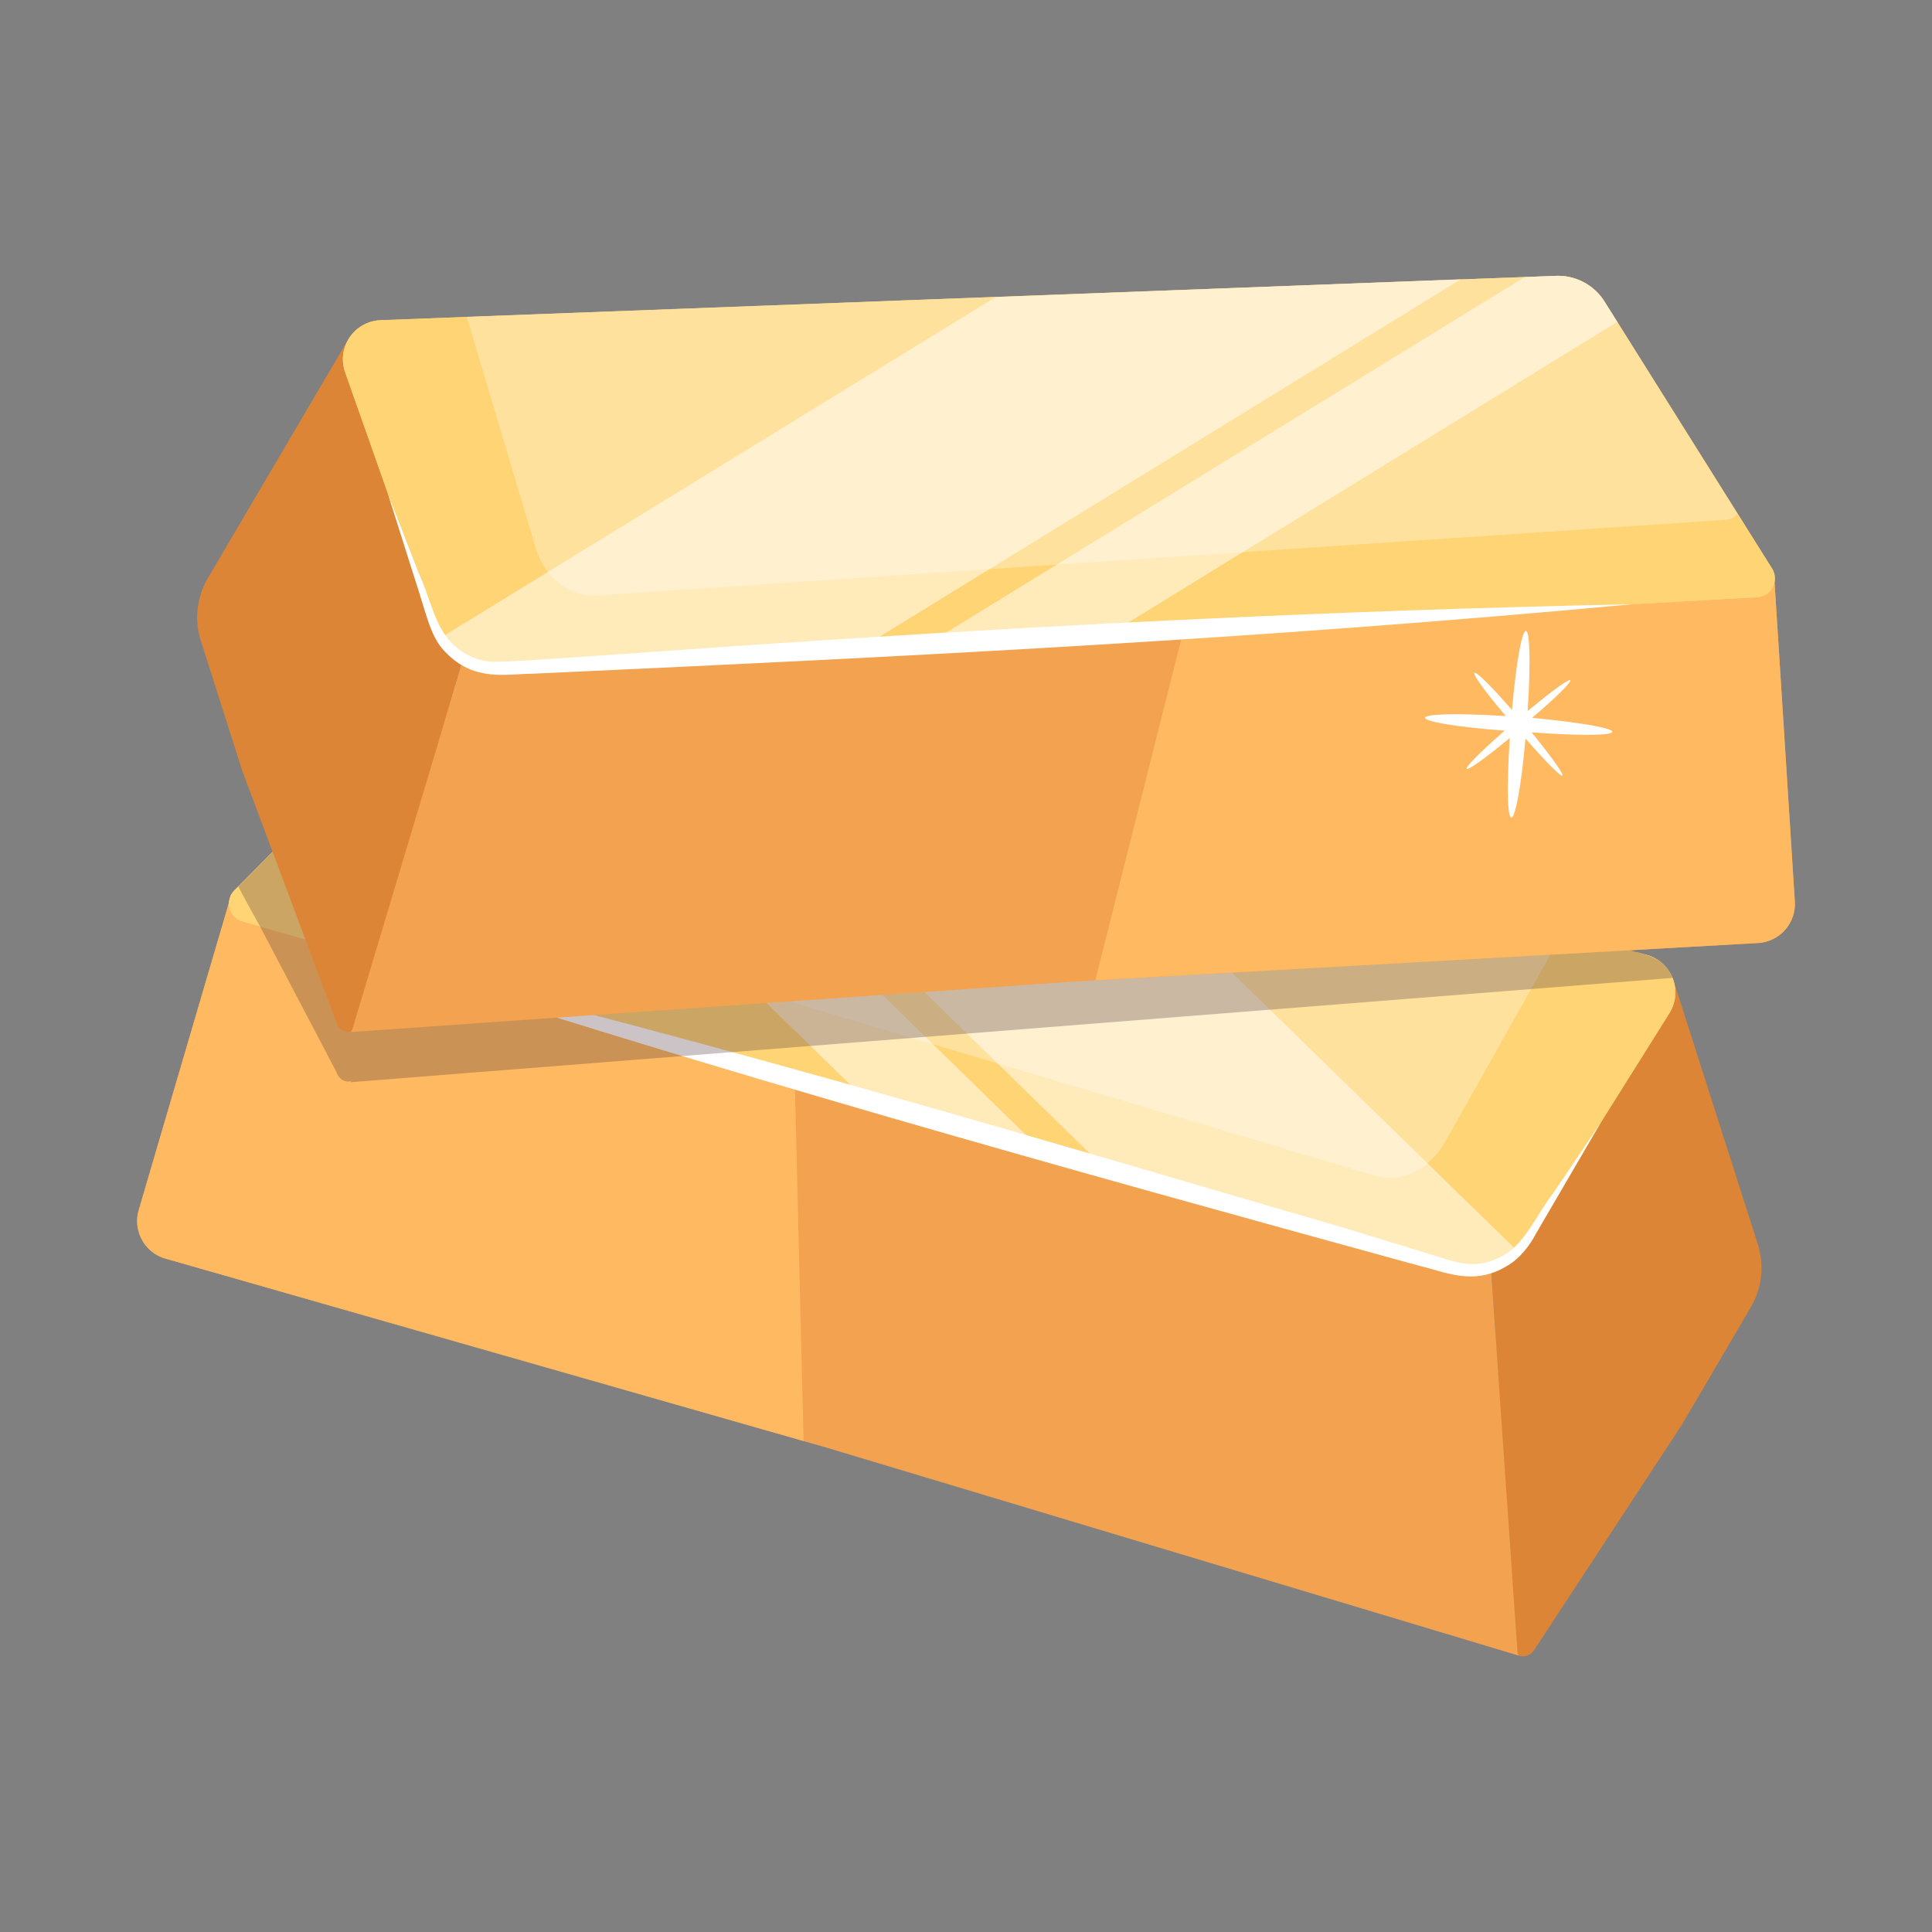 <svg viewBox="0 0 38 38" xmlns="http://www.w3.org/2000/svg"><rect x="0" y="0" width="38" height="38" fill="#808080" stroke="none"/><g><path d="m34.436 25.712-1.351 2.303-2.902 4.427c-.094.158-.291.169-.392.07l-.011-.011c-.105-.107-.032.097-.307-5.009l-.077-1.545-.11-1.596 3.618-5.102.309.967 1.362 4.26c.13.413.082.863-.14 1.236z" fill="#dd8536"></path><path d="m29.872 32.564-13.619-4.092c-17.826-5.097-11.68-3.34-13.014-3.72a.77.77 0 0 1-.511-.952l1.822-6.206c.1.03 12.726 3.658 12.61 3.625L29.31 24.71l.188 2.753.35 5.049z" fill="#f3a250"></path><path d="m15.62 20.777.186 7.566L3.24 24.751a.77.77 0 0 1-.511-.951l1.822-6.206z" fill="#ffb961"></path><path d="m4.774 18.126 23.776 6.807a1.344 1.344 0 0 0 1.512-.585l2.772-4.416a.77.77 0 0 0-.451-1.154c-31.05-8.256-19.801-5.265-22.344-5.94a1.08 1.08 0 0 0-1.071.288l-4.36 4.386a.37.37 0 0 0 .166.614z" fill="#ffd475"></path><path d="m32.831 19.93-2.768 4.421a.963.963 0 0 1-.22.254c-.331.33-.827.452-1.29.33l-8.062-2.304c-.1-.03-5.18-1.492-4.863-1.4-1.42-.409-11.496-3.297-10.851-3.11a.362.362 0 0 1-.276-.353.1.1 0 0 1 .011-.055l.022-.1c.011-.01.011-.022.022-.022.011-.033.033-.055.055-.077l4.356-4.389a1.076 1.076 0 0 1 1.07-.287c9.576 2.55-3.312-.877 22.342 5.944a.76.76 0 0 1 .452 1.147z" fill="#ffd475"></path><path d="M7.14 18.803c7.024 2.29 13.696 4.151 20.807 6.102.486.113 1.043.395 1.7-.009.26-.151.45-.413.576-.653l1.262-2.162-.933 1.384c-.337.433-.557 1.006-1.013 1.245-.578.315-1.002.07-1.516-.073l-1.595-.488c-5.73-1.667-11.345-3.38-19.288-5.346z" fill="#ffffff"></path><path d="M5.513 16.608c.04.077.092.145.188.167l21.347 6.35c.509.148 1.078-.119 1.386-.683l2.307-4.103-20.702-5.502a1.08 1.08 0 0 0-1.071.29z" fill="#ffffff" opacity=".3"></path><g opacity=".5"><path d="m11.832 13.31 9.91 9.678 6.808 1.945c.468.129.96.002 1.295-.329l-9.163-8.933zM8.646 13.45l8.392 8.193 3.452.983-9.875-9.636-.576-.153a1.08 1.08 0 0 0-1.071.29z" fill="#ffffff"></path></g><path d="M32.897 19.234 6.894 21.286l.011-.022c-.11.033-.243-.034-.287-.177l-1.51-2.878-.298-.54-.122-.232 4.28-4.312a1.076 1.076 0 0 1 1.069-.287c12.67 3.375 6.536 1.747 22.133 5.878.132.064.54.072.727.518z" fill="#51383c" opacity=".3"></path><path d="m3.952 12.608.81 2.544c.04.104 1.97 5.267 1.855 4.958.083.254.426.243.477.002l1.722-6.163.46-1.533A14063728.422 14063728.422 0 0 1 6.87 6.642l-2.782 4.73c-.218.375-.27.825-.136 1.236z" fill="#dd8536"></path><path d="m6.894 20.299 14.185-.99 13.515-.762a.77.77 0 0 0 .708-.816l-.41-6.454-25.72 1.485-.791 2.644-1.453 4.848z" fill="#f3a250"></path><path d="m23.393 11.942-1.85 7.339 13.05-.734a.77.77 0 0 0 .709-.816l-.41-6.454z" fill="#ffb961"></path><path d="m34.556 11.746-24.691 1.4a1.344 1.344 0 0 1-1.346-.904L6.79 7.324a.77.77 0 0 1 .694-1.026l23.103-.871a1.08 1.08 0 0 1 .981.518l3.287 5.238a.37.37 0 0 1-.298.563z" fill="#ffd475"></path><path d="M34.556 11.746c-14.728.836-14.405.825-24.691 1.4a1.334 1.334 0 0 1-1.191-.606c-.166-.221-.042-.02-1.886-5.216a.77.77 0 0 1 .695-1.026l1.698-.066c1.278-.048 22.776-.858 21.405-.805a1.08 1.08 0 0 1 .981.518c.064.1 2.942 4.688 2.879 4.588l.408.65a.37.37 0 0 1-.298.563z" fill="#ffd475"></path><path d="M32.1 11.885c-7.356.686-14.274 1.031-21.64 1.367-.5.003-1.105.155-1.658-.384-.34-.318-.385-.705-.668-1.56l-.503-1.59.605 1.555c.233.497.322 1.104.713 1.437.192.17.435.278.686.304.69.06 10.543-.887 22.464-1.129z" fill="#ffffff"></path><path d="M34.17 10.103c-.055.066-.121.12-.22.12l-22.221 1.49c-.53.033-1.026-.353-1.202-.97L9.18 6.231l21.405-.805a1.08 1.08 0 0 1 .981.518z" fill="#ffffff" opacity=".3"></path><g opacity=".5"><path d="m28.733 5.493-11.8 7.256-7.068.397a1.334 1.334 0 0 1-1.191-.606L19.58 5.846zM31.81 6.331l-9.991 6.143-3.584.198L29.99 5.449l.596-.022a1.08 1.08 0 0 1 .981.518z" fill="#ffffff"></path></g><path d="M30.125 14.404c.897 1.108.754 1.122-.121.122-.17 1.932-.448 2.213-.309-.011-1.037.86-1.186.808-.1-.144-2.047-.154-2.134-.42.023-.287-.87-1.018-.82-1.2.121-.12.18-2.045.442-2.109.309.021 1.158-.96 1.05-.685.088.133 2.199.214 2.008.438-.01.286z" fill="#ffffff"></path></g></svg>